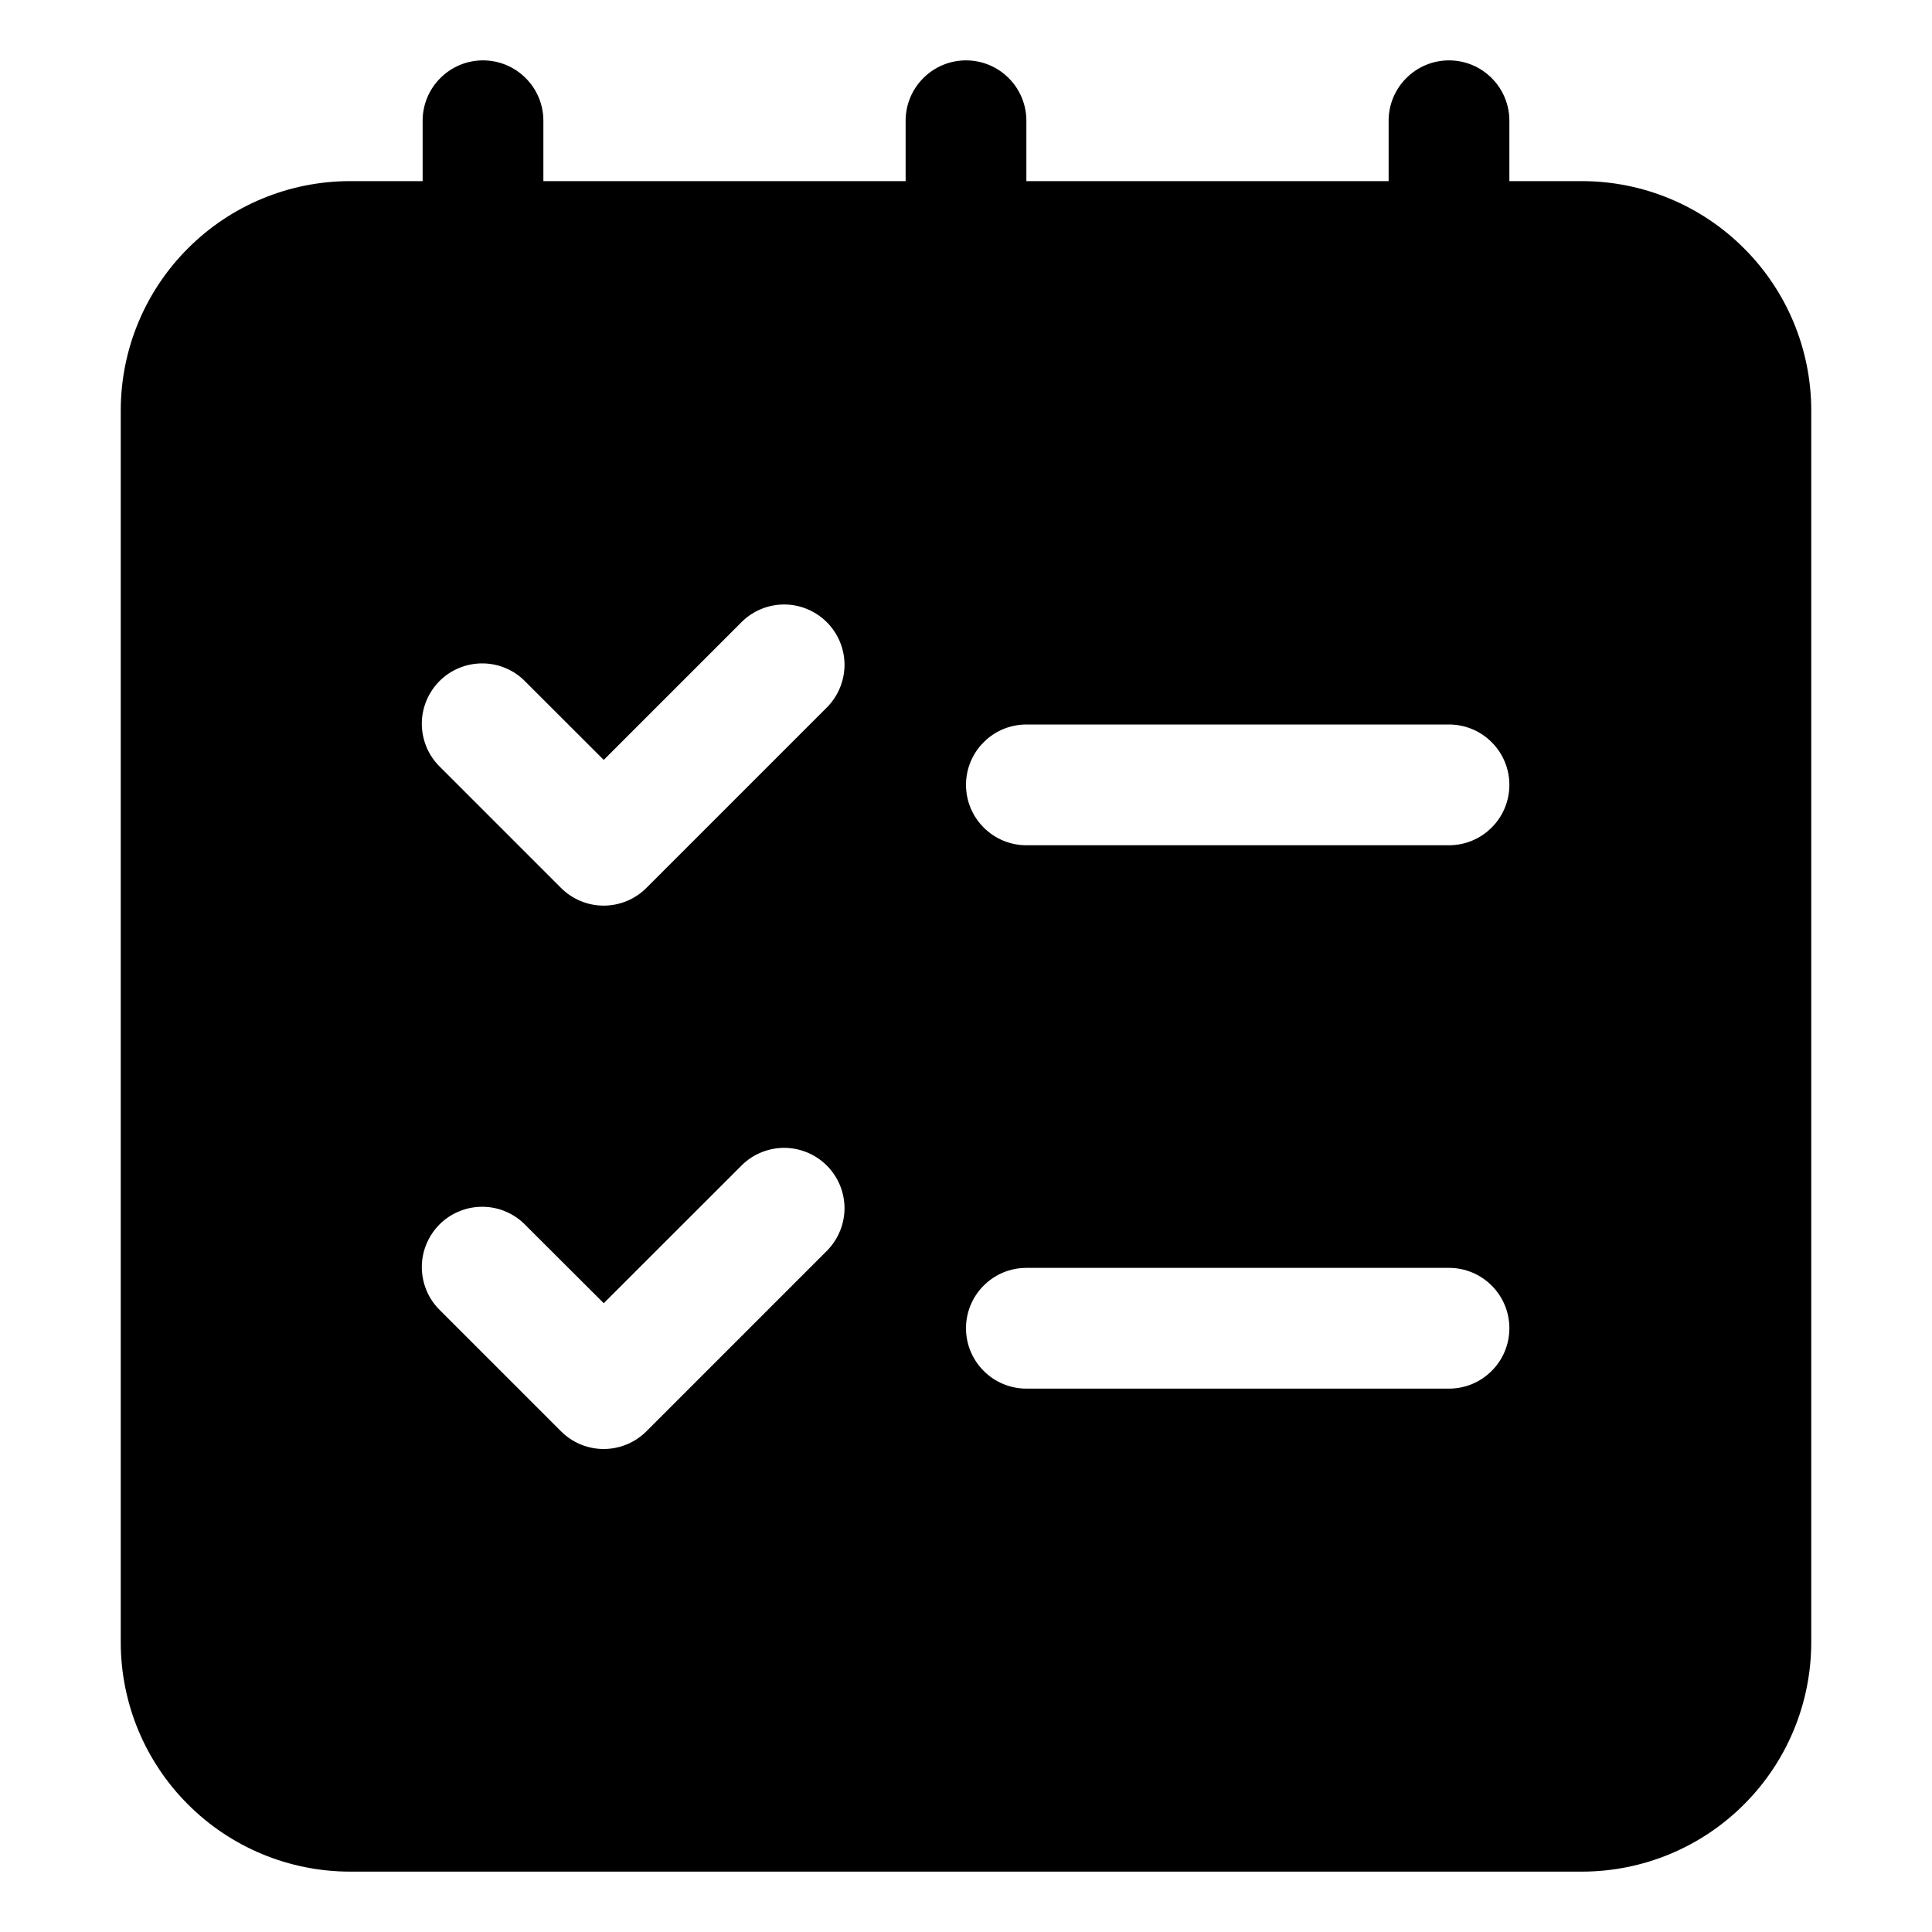 <svg width="24" height="24" viewBox="0 0 24 24" fill="none" xmlns="http://www.w3.org/2000/svg">
<path d="M19.654 2.25H18.75V1.5C18.75 1.301 18.671 1.11 18.53 0.97C18.39 0.829 18.199 0.75 18 0.75C17.801 0.75 17.61 0.829 17.47 0.97C17.329 1.11 17.25 1.301 17.25 1.5V2.25H12.75V1.5C12.75 1.301 12.671 1.11 12.53 0.97C12.39 0.829 12.199 0.75 12 0.75C11.801 0.75 11.61 0.829 11.47 0.97C11.329 1.11 11.25 1.301 11.25 1.5V2.25H6.75V1.5C6.75 1.301 6.671 1.11 6.53 0.97C6.39 0.829 6.199 0.75 6 0.75C5.801 0.75 5.61 0.829 5.47 0.97C5.329 1.11 5.25 1.301 5.25 1.5V2.25H4.346C3.591 2.251 2.868 2.551 2.335 3.085C1.801 3.618 1.501 4.341 1.5 5.096V20.404C1.501 21.159 1.801 21.882 2.335 22.415C2.868 22.949 3.591 23.249 4.346 23.25H19.654C20.409 23.249 21.132 22.949 21.665 22.415C22.199 21.882 22.499 21.159 22.5 20.404V5.096C22.499 4.341 22.199 3.618 21.665 3.085C21.132 2.551 20.409 2.251 19.654 2.25ZM10.28 15.53L8.03 17.78C7.889 17.921 7.698 18 7.499 18C7.3 18 7.11 17.921 6.969 17.78L5.469 16.28C5.397 16.211 5.34 16.128 5.301 16.037C5.262 15.945 5.241 15.847 5.24 15.747C5.239 15.648 5.258 15.549 5.296 15.457C5.334 15.365 5.389 15.281 5.46 15.21C5.53 15.14 5.614 15.084 5.706 15.047C5.798 15.009 5.897 14.99 5.997 14.991C6.096 14.992 6.195 15.012 6.286 15.052C6.378 15.091 6.46 15.148 6.529 15.22L7.5 16.189L9.22 14.47C9.361 14.333 9.551 14.258 9.747 14.259C9.944 14.261 10.132 14.34 10.271 14.479C10.41 14.618 10.489 14.806 10.491 15.003C10.492 15.199 10.416 15.389 10.28 15.53ZM10.28 8.78L8.03 11.03C7.889 11.171 7.698 11.25 7.499 11.25C7.3 11.25 7.11 11.171 6.969 11.03L5.469 9.53C5.397 9.461 5.34 9.378 5.301 9.287C5.262 9.195 5.241 9.097 5.24 8.997C5.239 8.898 5.258 8.799 5.296 8.707C5.334 8.615 5.389 8.531 5.46 8.46C5.53 8.39 5.614 8.334 5.706 8.297C5.798 8.259 5.897 8.24 5.997 8.241C6.096 8.242 6.195 8.262 6.286 8.302C6.378 8.341 6.46 8.398 6.529 8.47L7.5 9.44L9.22 7.72C9.361 7.583 9.551 7.508 9.747 7.509C9.944 7.511 10.132 7.59 10.271 7.729C10.41 7.868 10.489 8.056 10.491 8.253C10.492 8.449 10.416 8.639 10.28 8.78ZM18 17.25H12.75C12.551 17.25 12.36 17.171 12.22 17.03C12.079 16.89 12 16.699 12 16.5C12 16.301 12.079 16.11 12.22 15.97C12.36 15.829 12.551 15.75 12.75 15.75H18C18.199 15.75 18.39 15.829 18.53 15.97C18.671 16.11 18.75 16.301 18.75 16.5C18.75 16.699 18.671 16.89 18.53 17.03C18.39 17.171 18.199 17.25 18 17.25ZM18 10.5H12.75C12.551 10.5 12.36 10.421 12.22 10.28C12.079 10.14 12 9.949 12 9.75C12 9.551 12.079 9.36 12.22 9.22C12.36 9.079 12.551 9 12.75 9H18C18.199 9 18.39 9.079 18.53 9.22C18.671 9.36 18.75 9.551 18.75 9.75C18.75 9.949 18.671 10.14 18.53 10.28C18.39 10.421 18.199 10.5 18 10.5Z" fill="currentColor"/>
</svg>
